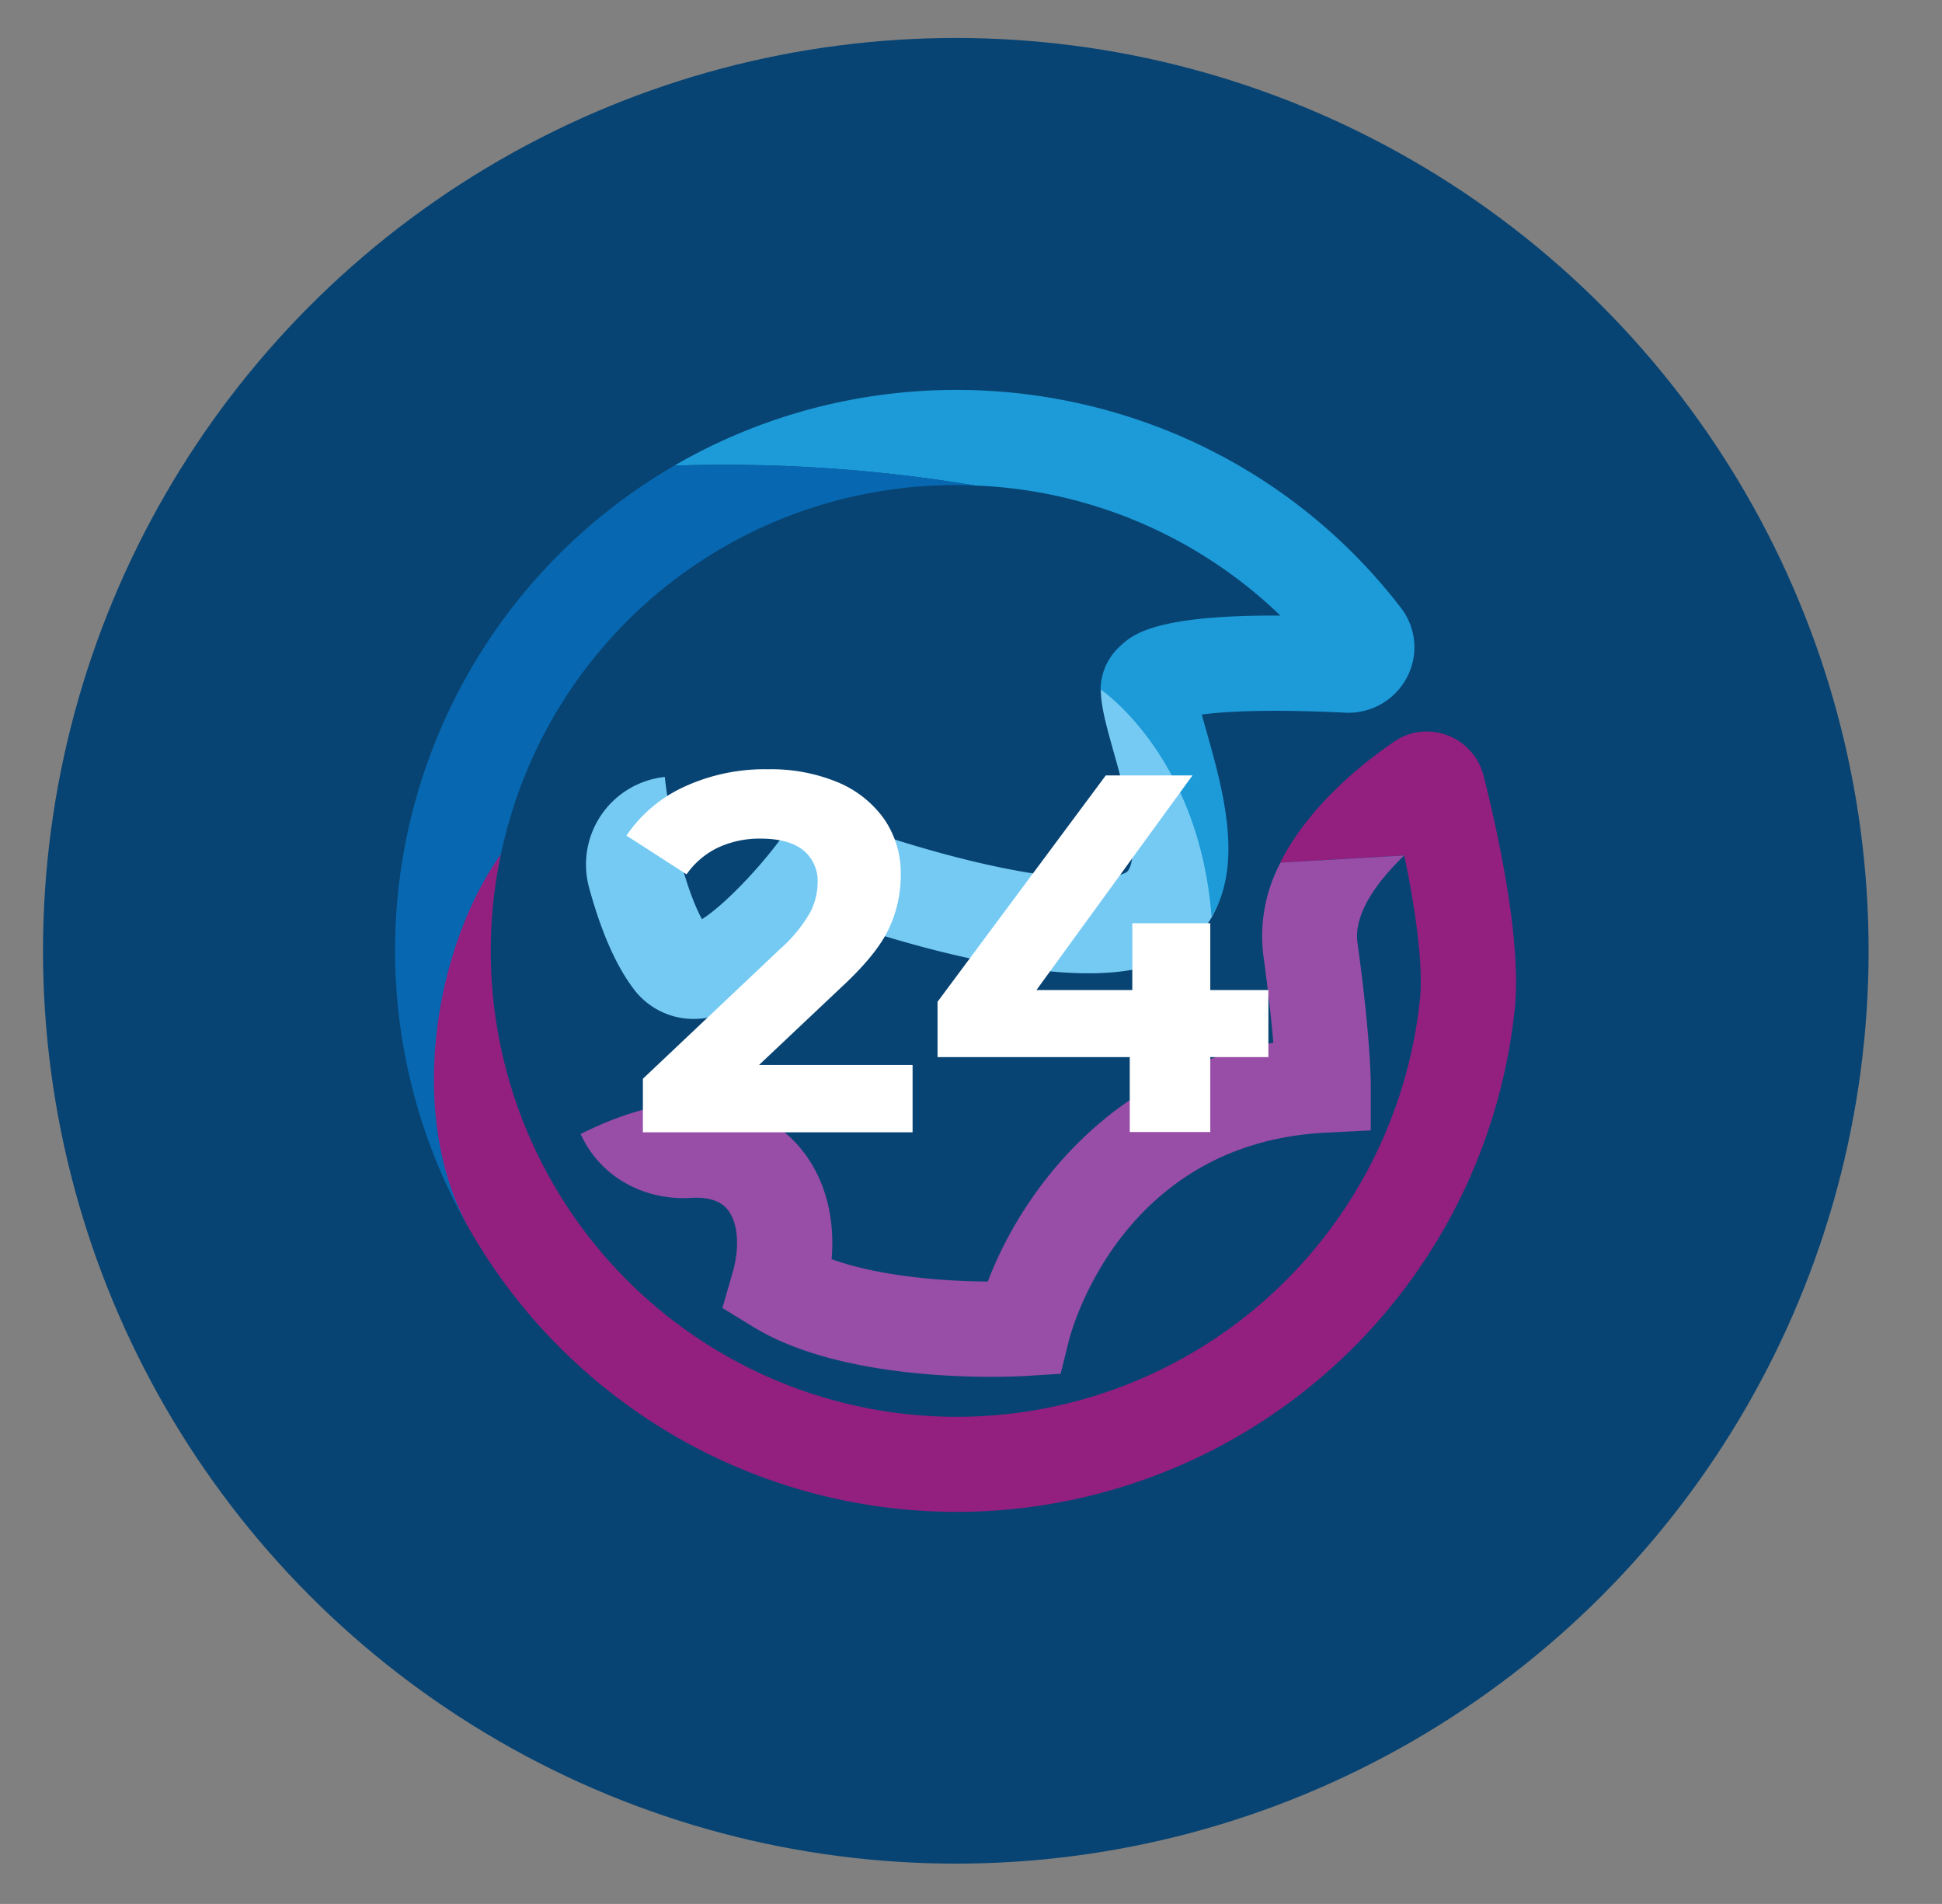 <svg id="Layer_1" data-name="Layer 1" xmlns="http://www.w3.org/2000/svg" viewBox="0 0 350.89 344"><rect x="0" y="0" width="350.89" height="344" fill="#808080" stroke="none"/><defs><style>.worldwide-1{fill:#084473;}.worldwide-2{fill:#984da7;}.worldwide-3{fill:#75caf3;}.worldwide-4{fill:#1c9bd8;}.worldwide-5{fill:#0768b1;}.worldwide-6{fill:#931f7f;}.worldwide-7{fill:#fff;}</style></defs><title>stats</title><circle class="worldwide-1" cx="172.7" cy="171.79" r="164.93"/><path class="worldwide-2" d="M250.05,145.87v0Zm-30.65,20"/><path class="worldwide-3" d="M219,165.62a19.06,19.06,0,0,1-11.81,9c-15.62,4.37-43.37-3.94-55.85-8.21C145,174,134.87,184.08,125.43,184.1h-.11a13.51,13.51,0,0,1-11-5.65c-3.6-4.84-6.13-11.65-7.88-18.07a15.91,15.91,0,0,1,13.68-20h0c.73,6.87,3.14,19.07,6.71,25.7,3.61-2.25,10-8.67,14.6-15l3.87-5.26,6.11,2.32c14.17,5.39,40.58,12.84,51.1,9.88,1.11-.31,1.31-.67,1.44-.9,2.17-3.87-1.12-15.57-2.71-21.19-1.36-4.86-2.35-8.37-2.34-11.44C213.75,128.6,227.53,149.89,219,165.62Z"/><path class="worldwide-4" d="M121.85,84.13c43.38-25.19,99.94-15,131.25,25.66a11.65,11.65,0,0,1,1.09,12.64,11.94,11.94,0,0,1-11.05,6.34c-13.35-.66-21.55-.26-26,.33.21.77.43,1.55.63,2.25,2.87,10.21,7.16,24.39,1.14,34.27-2.29-29.16-20.05-41.05-20.05-41.05a10.67,10.67,0,0,1,3.43-7.73c2.21-2.09,6.07-5.74,29.05-5.62a84.06,84.06,0,0,0-55.19-23.5A274.93,274.93,0,0,0,121.85,84.13Z"/><path class="worldwide-5" d="M84.51,221.54A101.21,101.21,0,0,1,121.85,84.13a275.24,275.24,0,0,1,54.33,3.59,83.9,83.9,0,0,0-85.67,66.62C83.49,186.21,82.24,202.5,84.51,221.54Z"/><path class="worldwide-6" d="M231.32,155.86c5.19-10.34,15.15-18.14,20.5-21.8a10.19,10.19,0,0,1,4-1.71,10.62,10.62,0,0,1,12.25,7.83c2.65,10.51,6.91,30,5.61,42.19A101.39,101.39,0,0,1,84.51,221.54c-11-20.3-6-50.36,6-67.2a84.17,84.17,0,1,0,166.05,26.22c.57-5.35-.47-14.7-2.83-26Z"/><path class="worldwide-2" d="M253.73,154.57c-5.17,4.94-9.15,10.73-8.46,15.73,2.43,17.62,2.41,25.48,2.41,25.81l0,8.13-8.13.41c-37.07,1.87-46,36-46.38,37.42l-1.53,6.14-6.34.4c-3.26.18-32.26,1.5-49.18-8.86l-5.6-3.43,1.83-6.31c1.53-5.23.89-10.12-1.57-12.17-1.33-1.1-3.36-1.56-5.89-1.41-8.17.51-15.95-3.48-19.62-10.8l-.37-.73c20.2-10.15,31.78-4.54,36.88-.29,6.28,5.22,9.28,13.61,8.48,22.89,8.62,3.15,20.38,4,28.22,4.05,6-15.81,21.85-38.12,51.59-43.15-.32-3.75-.87-9-1.8-15.76a28.38,28.38,0,0,1,3.09-16.78Z"/><path class="worldwide-7" d="M164.89,192.42v12.16H116.16v-9.67L141,171.42a26.36,26.36,0,0,0,5.35-6.5,11.79,11.79,0,0,0,1.38-5.38,7.16,7.16,0,0,0-2.63-5.95q-2.62-2.07-7.69-2.07a17.76,17.76,0,0,0-7.65,1.61,14.74,14.74,0,0,0-5.71,4.84l-10.86-7a25.42,25.42,0,0,1,10.4-8.8,34.75,34.75,0,0,1,15.2-3.18,31.41,31.41,0,0,1,12.58,2.35,19.42,19.42,0,0,1,8.38,6.64,17.16,17.16,0,0,1,3,10.08,22.55,22.55,0,0,1-2.21,9.86q-2.2,4.61-8.57,10.5l-14.83,14Z"/><path class="worldwide-7" d="M229.18,191h-10.5v13.54H204.13V191H169.4V181l30.4-40.9h15.66l-28.19,38.78h17.32V166.81h14.09v12.07h10.5Z"/></svg>